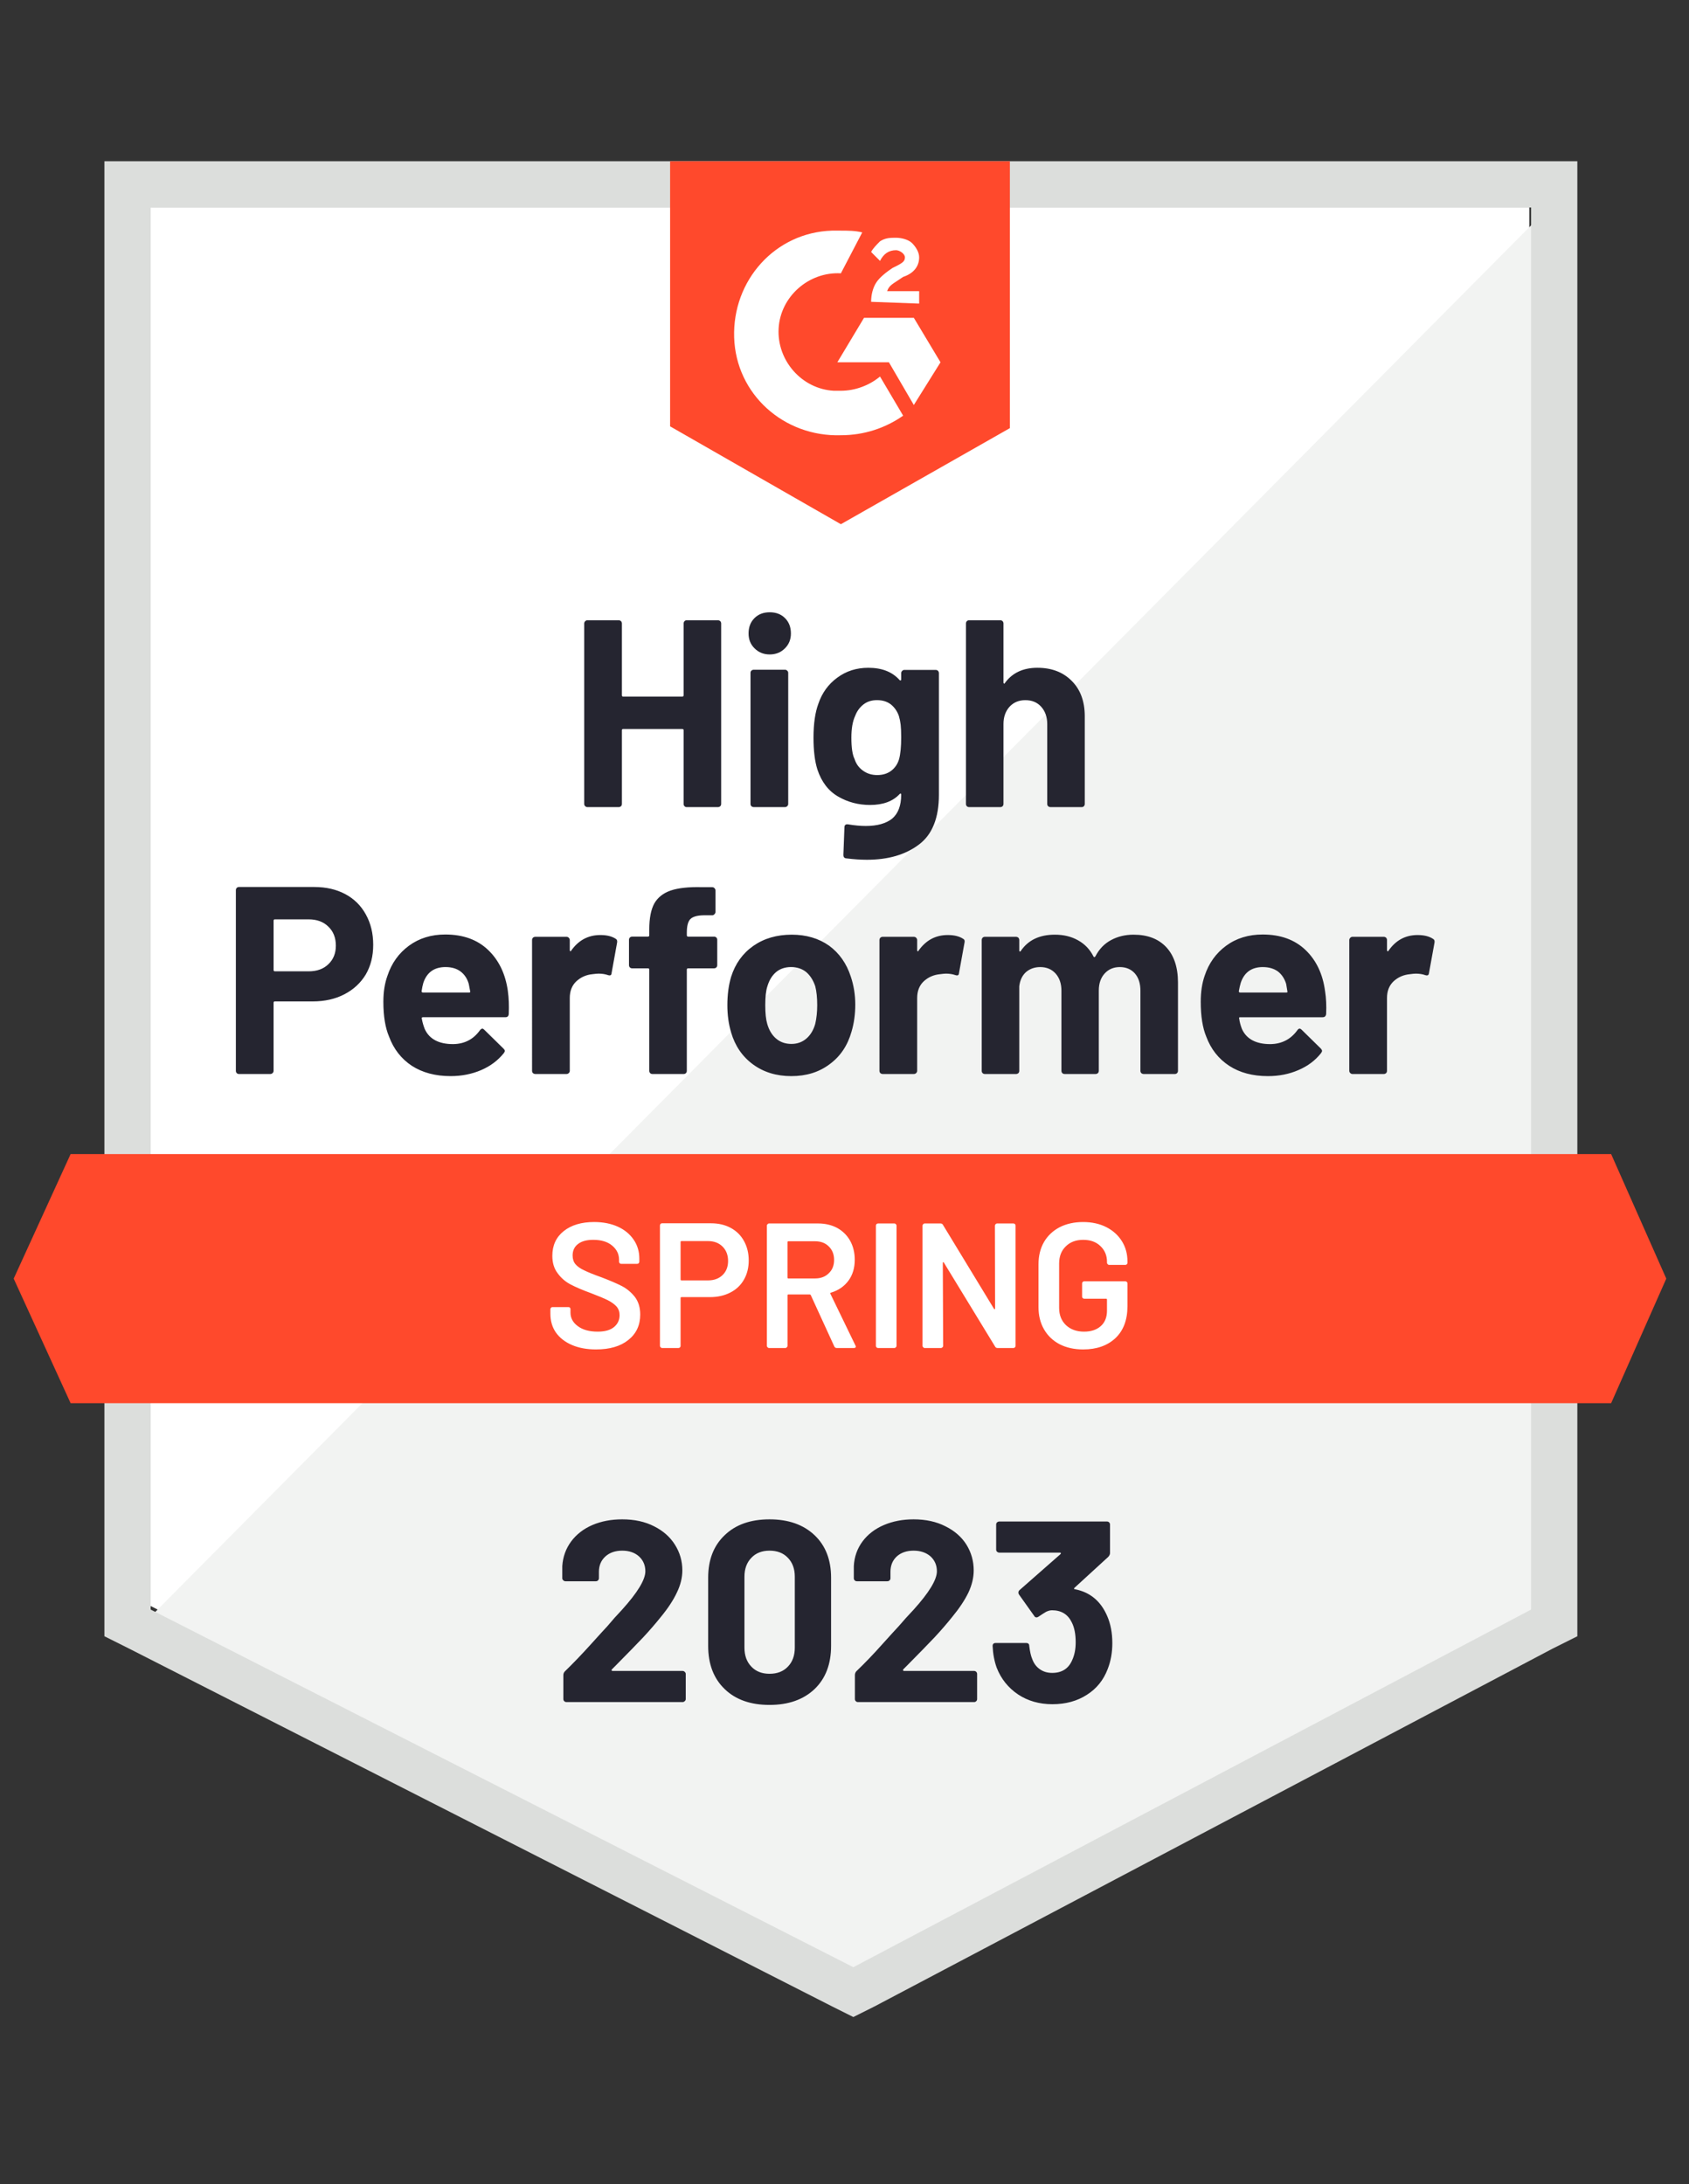 <svg xmlns="http://www.w3.org/2000/svg" fill="none" viewBox="0 0 140 181"><rect x="0" y="0" width="140" height="181" fill="#333333" stroke="none"/><path fill="#fff" d="m12.488 133.093 58.243 29.638 56.031-29.638V17.196H12.488V133.093Z"/><path fill="#F2F3F2" d="M127.943 17.638 11.309 135.157 71.764 165.09l56.179-28.753V17.638Z"/><path fill="#DCDEDC" d="M8.655 55.828V135.6l2.064 1.032 58.243 29.638 1.77.885 1.769-.885 56.179-29.638 2.065-1.032V13.362H8.655v42.466Zm3.834 77.56V17.196H126.911V133.388l-56.179 29.638-58.243-29.638Z"/><path fill="#FF492C" d="M69.7 19.113c.59 0 1.18 0 1.77.147l-1.77 3.391c-2.654-.147-5.013 1.917-5.161 4.571-.147 2.654 1.917 5.013 4.571 5.161h.59c1.18 0 2.359-.442 3.244-1.18l1.917 3.244c-1.474 1.032-3.244 1.622-5.161 1.622-4.718.147-8.7-3.391-8.847-8.11-.147-4.718 3.391-8.7 8.11-8.847h.737Zm6.046 7.225 2.212 3.686-2.212 3.539-2.064-3.539h-4.276l2.212-3.686h4.129Zm-3.539-1.327c0-.59.147-1.18.442-1.622.295-.442.885-.885 1.327-1.18l.295-.147c.59-.295.737-.442.737-.737 0-.295-.442-.59-.737-.59-.59 0-1.032.295-1.327.885l-.737-.737c.147-.295.442-.59.737-.885.442-.295.885-.295 1.327-.295.442 0 1.032.147 1.327.442.295.295.59.737.59 1.18 0 .737-.442 1.327-1.327 1.622l-.442.295c-.442.295-.737.442-.885.885h2.654v1.032l-3.981-.147Zm-2.507 18.431 14.008-7.962V13.362H55.544v21.97l14.155 8.11Zm63.846 52.198H5.853L1.135 105.962l4.718 10.322H133.546l4.571-10.322-4.571-10.322Z"/><path fill="#252530" d="M26.054 73.507c.973 0 1.828.197 2.566.59.737.393 1.307.958 1.71 1.696.403.727.605 1.563.605 2.507 0 .934-.206 1.755-.619 2.462-.423.698-1.013 1.244-1.77 1.637-.757.393-1.632.59-2.625.59h-3.141c-.069 0-.103.039-.103.118v5.633c0 .079-.029.142-.088.192-.049.049-.113.074-.192.074h-2.58c-.079 0-.143-.025-.192-.074-.049-.049-.074-.113-.074-.192V73.772c0-.079.025-.142.074-.192.049-.049.113-.074.192-.074h6.237Zm-.472 6.989c.688 0 1.234-.197 1.637-.59.413-.393.619-.904.619-1.534 0-.659-.206-1.185-.619-1.578-.403-.403-.949-.605-1.637-.605h-2.801c-.069 0-.103.039-.103.118v4.07c0 .079.035.118.103.118h2.801Zm16.515 1.651c.079.56.103 1.185.074 1.873-.01.187-.103.28-.28.28h-6.827c-.088 0-.123.034-.103.103.049.295.133.59.251.885.383.826 1.165 1.239 2.344 1.239.944-.01 1.686-.393 2.227-1.15.069-.088.138-.133.206-.133.039 0 .088.029.147.088l1.593 1.563c.079.079.118.147.118.206 0 .029-.029.088-.088.177-.491.61-1.116 1.076-1.873 1.401-.777.334-1.622.501-2.536.501-1.258 0-2.33-.285-3.214-.855-.875-.58-1.504-1.386-1.887-2.418-.315-.737-.472-1.701-.472-2.89 0-.816.113-1.534.339-2.153.344-1.042.939-1.873 1.784-2.492.845-.619 1.848-.929 3.008-.929 1.475 0 2.659.428 3.554 1.283.895.855 1.44 1.996 1.637 3.421Zm-5.161-2.005c-.934 0-1.548.432-1.843 1.298-.059.197-.108.432-.147.708 0 .069.039.103.118.103h3.819c.088 0 .118-.034.088-.103-.079-.423-.118-.629-.118-.619-.128-.442-.359-.786-.693-1.032-.324-.236-.732-.354-1.224-.354Zm12.828-2.654c.531 0 .954.103 1.268.31.108.059.147.167.118.324l-.457 2.522c-.01.177-.113.231-.31.162-.226-.079-.482-.118-.767-.118-.118 0-.285.015-.501.044-.521.049-.968.246-1.342.59-.364.344-.545.806-.545 1.386v6.031c0 .079-.029.142-.088.192-.049.049-.108.074-.177.074h-2.595c-.069 0-.133-.025-.192-.074-.049-.049-.074-.113-.074-.192V77.901c0-.069.025-.133.074-.192.059-.049.123-.074.192-.074h2.595c.069 0 .128.025.177.074.059.059.088.123.088.192v.84c0 .039.015.069.044.088.02.02.039.01.059-.029.61-.875 1.42-1.312 2.433-1.312Zm9.422.133c.079 0 .143.025.192.074.049.049.074.113.074.192v2.094c0 .079-.025.143-.074.192-.049.049-.113.074-.192.074h-2.138c-.079 0-.118.034-.118.103v8.39c0 .079-.025.142-.074.192-.049.049-.113.074-.192.074h-2.58c-.079 0-.143-.025-.192-.074-.049-.049-.074-.113-.074-.192v-8.39c0-.069-.039-.103-.118-.103h-1.298c-.079 0-.142-.025-.192-.074-.049-.049-.074-.113-.074-.192v-2.094c0-.079.025-.142.074-.192.049-.049.113-.074.192-.074h1.298c.079 0 .118-.039.118-.118v-.487c0-.914.138-1.627.413-2.138.285-.501.737-.86 1.357-1.076.629-.216 1.499-.31 2.61-.28h.841c.069 0 .128.025.177.074.059.059.088.123.088.192v1.784c0 .079-.029.143-.088.192-.049.059-.108.088-.177.088h-.737c-.511.01-.87.113-1.076.31-.197.206-.295.575-.295 1.106v.236c0 .079.039.118.118.118h2.138Zm6.414 11.56c-1.239 0-2.3-.324-3.185-.973-.885-.649-1.489-1.534-1.814-2.654-.206-.688-.31-1.44-.31-2.256 0-.865.103-1.647.31-2.345.344-1.091.958-1.946 1.843-2.566.885-.619 1.946-.929 3.185-.929 1.199 0 2.231.305 3.096.914.845.619 1.445 1.474 1.799 2.566.246.737.369 1.509.369 2.315 0 .796-.103 1.543-.31 2.241-.324 1.15-.929 2.05-1.814 2.698-.875.659-1.932.988-3.17.988Zm0-2.669c.482 0 .894-.147 1.239-.442.344-.295.59-.703.737-1.224.108-.472.162-.988.162-1.548 0-.619-.054-1.14-.162-1.563-.167-.501-.418-.894-.752-1.18-.344-.275-.762-.413-1.253-.413-.491 0-.904.138-1.239.413-.334.285-.575.678-.723 1.18-.118.344-.177.865-.177 1.563 0 .668.054 1.185.162 1.548.147.521.393.929.737 1.224.344.295.767.442 1.268.442Zm12.961-9.024c.531 0 .954.103 1.268.31.118.059.157.167.118.324l-.457 2.522c-.01.177-.113.231-.31.162-.226-.079-.482-.118-.767-.118-.118 0-.28.015-.487.044-.531.049-.983.246-1.357.59-.364.344-.546.806-.546 1.386v6.031c0 .079-.029.142-.088.192-.049.049-.113.074-.192.074h-2.58c-.069 0-.133-.025-.192-.074-.049-.049-.074-.113-.074-.192V77.901c0-.069.025-.133.074-.192.059-.049.123-.074.192-.074h2.58c.079 0 .142.025.192.074.059.059.088.123.088.192v.84c0 .039.01.069.029.088.039.02.064.01.074-.029.61-.875 1.421-1.312 2.433-1.312Zm15.409-.029c1.15 0 2.05.344 2.698 1.032.649.698.973 1.676.973 2.934v7.314c0 .079-.025.142-.074.192-.049.049-.108.074-.177.074h-2.595c-.069 0-.133-.025-.192-.074-.049-.049-.074-.113-.074-.192v-6.635c0-.6-.152-1.076-.457-1.43-.315-.354-.732-.531-1.253-.531-.511 0-.929.177-1.253.531-.324.354-.487.826-.487 1.415v6.65c0 .079-.025.142-.074.192-.059.049-.123.074-.192.074h-2.566c-.079 0-.143-.025-.192-.074-.049-.049-.074-.113-.074-.192v-6.635c0-.59-.162-1.067-.487-1.43-.324-.354-.747-.531-1.268-.531-.462 0-.855.138-1.18.413-.315.285-.501.678-.56 1.18v7.004c0 .079-.025.142-.074.192-.059.049-.123.074-.192.074h-2.58c-.079 0-.142-.025-.192-.074-.049-.049-.074-.113-.074-.192V77.901c0-.069.025-.133.074-.192.049-.049.113-.074.192-.074h2.58c.069 0 .133.025.192.074.049.059.074.123.074.192v.87c0 .039.015.069.044.088.029.01.059-.01.088-.059.61-.894 1.548-1.342 2.816-1.342.737 0 1.381.157 1.932.472.55.305.973.747 1.268 1.327.039.088.093.088.162 0 .315-.61.752-1.062 1.312-1.357.55-.295 1.17-.442 1.858-.442Zm15.866 4.689c.088.56.118 1.185.088 1.873-.019.187-.117.28-.294.28h-6.827c-.089 0-.118.034-.089.103.039.295.118.59.236.885.383.826 1.165 1.239 2.344 1.239.944-.01 1.691-.393 2.242-1.15.059-.088.123-.133.191-.133.05 0 .104.029.163.088l1.592 1.563c.069.079.103.147.103.206 0 .029-.029.088-.088.177-.482.61-1.106 1.076-1.873 1.401-.767.334-1.607.501-2.521.501-1.268 0-2.34-.285-3.215-.855-.884-.58-1.518-1.386-1.902-2.418-.305-.737-.457-1.701-.457-2.89 0-.816.108-1.534.324-2.153.344-1.042.939-1.873 1.784-2.492.845-.619 1.853-.929 3.022-.929 1.475 0 2.659.428 3.554 1.283s1.435 1.996 1.622 3.421Zm-5.161-2.005c-.924 0-1.533.432-1.828 1.298-.059.197-.113.432-.162.708 0 .069.039.103.118.103h3.819c.088 0 .118-.034.088-.103-.069-.423-.103-.629-.103-.619-.138-.442-.369-.786-.693-1.032-.334-.236-.747-.354-1.239-.354Zm12.829-2.654c.53 0 .953.103 1.268.31.118.059.162.167.132.324l-.457 2.522c-.019.177-.128.231-.324.162-.216-.079-.472-.118-.767-.118-.118 0-.28.015-.487.044-.53.049-.983.246-1.356.59-.364.344-.546.806-.546 1.386v6.031c0 .079-.024.142-.073.192-.059.049-.123.074-.192.074h-2.595c-.069 0-.128-.025-.177-.074-.059-.049-.089-.113-.089-.192V77.901c0-.069.03-.133.089-.192.049-.049.108-.074.177-.074h2.595c.069 0 .133.025.192.074.049.059.073.123.073.192v.84c0 .039.015.069.045.088.029.02.054.01.073-.029.6-.875 1.406-1.312 2.419-1.312ZM56.665 51.669c0-.069.025-.133.074-.192.049-.049.108-.074.177-.074h2.595c.069 0 .133.025.192.074.049.059.074.123.074.192v14.952c0 .079-.025.142-.074.192-.059.049-.123.074-.192.074h-2.595c-.069 0-.128-.025-.177-.074-.049-.049-.074-.113-.074-.192v-6.104c0-.069-.039-.103-.118-.103h-4.895c-.069 0-.103.034-.103.103v6.104c0 .079-.025.142-.074.192-.059.049-.123.074-.192.074h-2.595c-.069 0-.128-.025-.177-.074-.059-.049-.088-.113-.088-.192V51.669c0-.069.029-.133.088-.192.049-.049.108-.074.177-.074h2.595c.069 0 .133.025.192.074.049.059.074.123.074.192v5.942c0 .079.034.118.103.118h4.895c.079 0 .118-.039.118-.118v-5.942Zm7.137 2.566c-.501 0-.919-.167-1.253-.501-.334-.324-.501-.737-.501-1.239 0-.521.162-.944.487-1.268.324-.324.747-.487 1.268-.487s.944.162 1.268.487c.324.324.487.747.487 1.268 0 .501-.167.914-.501 1.239-.334.334-.752.501-1.253.501Zm-1.327 12.651c-.069 0-.133-.025-.192-.074-.049-.049-.074-.113-.074-.192V55.768c0-.079.025-.142.074-.192.059-.049.123-.074.192-.074h2.595c.069 0 .128.025.177.074.059.049.088.113.088.192v10.852c0 .079-.029.142-.088.192-.049.049-.108.074-.177.074h-2.595Zm12.224-11.103c0-.069.029-.133.088-.192.049-.049.108-.074.177-.074h2.595c.069 0 .133.025.192.074.049.059.074.123.074.192v10.086c0 1.927-.555 3.303-1.666 4.129-1.111.836-2.546 1.253-4.306 1.253-.521 0-1.096-.039-1.725-.118-.147-.02-.221-.113-.221-.28l.088-2.285c0-.197.103-.28.31-.251.531.088 1.017.133 1.46.133.944 0 1.671-.202 2.182-.605.501-.423.752-1.086.752-1.991 0-.049-.015-.079-.044-.088-.029-.01-.059.005-.088.044-.56.6-1.376.899-2.448.899-.963 0-1.843-.231-2.639-.693-.806-.462-1.381-1.209-1.725-2.241-.216-.678-.324-1.558-.324-2.639 0-1.15.133-2.084.398-2.802.305-.904.826-1.627 1.563-2.167.737-.55 1.597-.826 2.58-.826 1.13 0 1.996.339 2.595 1.018.029.029.059.039.088.029.029-.01.044-.034.044-.074v-.531Zm-.177 7.137c.118-.433.177-1.037.177-1.814 0-.452-.015-.801-.044-1.047-.029-.256-.079-.496-.147-.723-.138-.393-.359-.713-.664-.959-.305-.236-.688-.354-1.15-.354-.442 0-.816.118-1.121.354-.315.246-.546.565-.693.959-.206.442-.31 1.042-.31 1.799 0 .826.088 1.415.265 1.769.128.403.359.723.693.958.334.246.728.369 1.18.369.472 0 .865-.123 1.18-.369.305-.236.516-.55.634-.944Zm11.472-7.579c1.18 0 2.128.364 2.846 1.091.718.718 1.076 1.696 1.076 2.934v7.255c0 .079-.025.142-.074.192-.049.049-.108.074-.177.074h-2.595c-.069 0-.133-.025-.192-.074-.049-.049-.074-.113-.074-.192v-6.621c0-.58-.167-1.057-.501-1.43-.324-.364-.762-.545-1.312-.545-.541 0-.978.182-1.312.545-.334.374-.501.85-.501 1.43v6.621c0 .079-.025.142-.074.192-.049.049-.113.074-.192.074h-2.58c-.079 0-.142-.025-.192-.074-.049-.049-.074-.113-.074-.192V51.669c0-.069.025-.133.074-.192.049-.049.113-.074.192-.074h2.58c.079 0 .143.025.192.074.049.059.074.123.074.192v4.895c0 .039.015.069.044.088.029.01.049 0 .059-.029.61-.855 1.514-1.283 2.713-1.283Z"/><path fill="#fff" d="M49.41 111.83c-.767 0-1.435-.123-2.005-.369-.57-.245-1.012-.589-1.327-1.032-.305-.442-.457-.963-.457-1.563v-.368c0-.05.02-.094.059-.133.029-.03.069-.044.118-.044H47.11c.049 0 .093.014.133.044.029.039.044.083.044.133v.28c0 .452.202.825.605 1.12.403.305.954.457 1.651.457.6 0 1.052-.127 1.357-.383.305-.255.457-.585.457-.988 0-.275-.084-.511-.251-.708-.167-.186-.403-.358-.708-.516-.315-.157-.781-.354-1.401-.589-.698-.256-1.263-.497-1.696-.723-.432-.226-.791-.536-1.076-.929-.295-.383-.442-.865-.442-1.445 0-.865.315-1.548.944-2.05.629-.501 1.47-.752 2.521-.752.737 0 1.391.128 1.961.384.56.255.998.614 1.312 1.076.315.452.472.978.472 1.578v.251c0 .049-.02.093-.059.132-.029.03-.069.045-.118.045h-1.327c-.049 0-.088-.015-.118-.045-.039-.039-.059-.083-.059-.132v-.163c0-.462-.187-.85-.56-1.164-.383-.325-.909-.487-1.578-.487-.541 0-.958.113-1.253.339-.305.226-.457.546-.457.959 0 .294.079.535.236.722.157.187.393.354.708.501.315.158.801.354 1.46.59.698.266 1.258.506 1.681.723.413.216.772.516 1.076.899.295.393.442.88.442 1.46 0 .885-.329 1.588-.988 2.109-.649.521-1.538.781-2.669.781Zm9.525-10.454c.619 0 1.165.127 1.637.383.472.256.836.614 1.091 1.076.265.472.398 1.013.398 1.622 0 .6-.133 1.131-.398 1.593-.265.462-.639.816-1.121 1.062-.491.255-1.057.383-1.696.383h-2.359c-.049 0-.074.024-.074.074v3.966c0 .049-.015.089-.044.118-.039.039-.084.059-.133.059h-1.357c-.049 0-.088-.02-.118-.059-.039-.029-.059-.069-.059-.118v-9.982c0-.05.02-.094.059-.133.029-.03.069-.044.118-.044h4.055Zm-.251 4.733c.501 0 .904-.148 1.209-.442.305-.295.457-.684.457-1.165 0-.492-.152-.89-.457-1.195-.305-.304-.708-.457-1.209-.457h-2.197c-.049 0-.074.025-.074.074v3.111c0 .049.025.074.074.074h2.197Zm10.675 5.603c-.098 0-.167-.044-.206-.133l-1.946-4.246c-.02-.04-.049-.059-.088-.059h-1.769c-.049 0-.074.024-.074.073v4.188c0 .049-.02.089-.059.118-.029.039-.069.059-.118.059h-1.357c-.049 0-.088-.02-.118-.059-.039-.029-.059-.069-.059-.118v-9.968c0-.049.02-.088.059-.118.029-.039.069-.059.118-.059h4.055c.6 0 1.13.123 1.593.369.462.256.821.61 1.076 1.062.256.462.383.988.383 1.577 0 .679-.172 1.254-.516 1.726-.354.481-.841.816-1.46 1.002-.02 0-.034.01-.044.03-.01.019-.01.039 0 .059l2.079 4.291c.02.039.029.068.029.088 0 .079-.054.118-.162.118h-1.415Zm-4.011-8.847c-.049 0-.074.025-.074.074v2.934c0 .049.025.074.074.074h2.212c.472 0 .85-.143 1.135-.428.295-.275.442-.644.442-1.106 0-.462-.147-.835-.442-1.12-.285-.286-.663-.428-1.135-.428h-2.212Zm7.432 8.847c-.049 0-.093-.02-.133-.059-.029-.029-.044-.069-.044-.118v-9.968c0-.049.015-.088.044-.118.039-.039.084-.059.133-.059h1.357c.049 0 .088.02.118.059.039.03.059.069.059.118v9.968c0 .049-.02.089-.059.118-.029.039-.069.059-.118.059h-1.357Zm9.688-10.145c0-.049.02-.088.059-.118.029-.039.069-.059.118-.059h1.357c.049 0 .093.02.133.059.029.03.044.069.044.118v9.968c0 .049-.015.089-.044.118-.039.039-.084.059-.133.059h-1.312c-.098 0-.167-.039-.206-.118l-4.247-6.96c-.02-.029-.039-.044-.059-.044-.02.01-.029.035-.029.074l.029 6.871c0 .049-.02.089-.059.118-.029.039-.069.059-.118.059h-1.357c-.049 0-.088-.02-.118-.059-.039-.029-.059-.069-.059-.118v-9.968c0-.049.02-.088.059-.118.029-.039.069-.059.118-.059h1.312c.098 0 .167.04.206.118l4.232 6.96c.02.03.039.039.059.03.02 0 .029-.02.029-.059l-.015-6.872Zm7.314 10.263c-.737 0-1.386-.143-1.946-.428-.56-.294-.993-.707-1.298-1.238-.305-.531-.457-1.14-.457-1.829v-3.568c0-.698.152-1.312.457-1.843.305-.521.737-.929 1.298-1.224.56-.285 1.209-.428 1.946-.428.728 0 1.371.143 1.932.428.55.285.978.673 1.283 1.165.305.491.457 1.047.457 1.666v.118c0 .049-.015.089-.044.118-.039.039-.084.059-.133.059h-1.342c-.049 0-.088-.02-.118-.059-.039-.029-.059-.069-.059-.118v-.074c0-.53-.182-.968-.546-1.312-.354-.344-.831-.516-1.43-.516-.6 0-1.081.182-1.445.546-.364.353-.546.825-.546 1.415v3.686c0 .59.192 1.067.575 1.431.383.354.88.53 1.489.53.59 0 1.057-.157 1.401-.471.334-.305.501-.728.501-1.268v-.915c0-.049-.025-.073-.074-.073H89.871c-.049 0-.093-.02-.133-.059-.029-.03-.044-.069-.044-.118v-1.091c0-.05.015-.089.044-.118.039-.04.084-.059.133-.059h3.406c.049 0 .093.019.133.059.029.029.044.068.044.118v1.887c0 1.13-.329 2.01-.988 2.639-.668.629-1.563.944-2.684.944Z"/><path fill="#252530" d="M50.722 138.341c-.029.03-.039.059-.029.089.02.029.049.044.088.044h5.795c.069 0 .128.025.177.074.059.049.088.108.088.177v2.079c0 .069-.029.128-.088.177-.049.049-.108.073-.177.073h-9.614c-.079 0-.142-.024-.192-.073-.049-.049-.074-.108-.074-.177v-1.976c0-.128.044-.236.133-.324.698-.679 1.411-1.421 2.138-2.227.727-.806 1.185-1.307 1.371-1.504.393-.472.796-.924 1.209-1.357 1.298-1.435 1.946-2.501 1.946-3.199 0-.502-.177-.914-.531-1.239-.354-.314-.816-.472-1.386-.472-.57 0-1.032.158-1.386.472-.364.325-.546.752-.546 1.283v.531c0 .069-.025.128-.074.177-.049.049-.108.073-.177.073h-2.521c-.069 0-.128-.024-.177-.073-.059-.049-.088-.108-.088-.177v-1.003c.049-.767.295-1.45.737-2.049.442-.59 1.027-1.042 1.755-1.357.737-.315 1.563-.472 2.477-.472 1.012 0 1.892.192 2.639.575.747.374 1.322.88 1.725 1.519.413.649.619 1.361.619 2.138 0 .6-.152 1.214-.457 1.843-.295.629-.742 1.308-1.342 2.035-.442.55-.919 1.101-1.43 1.651-.511.541-1.273 1.323-2.285 2.345l-.324.324Zm13.064 2.949c-1.573 0-2.811-.437-3.716-1.312-.914-.875-1.371-2.069-1.371-3.583v-5.647c0-1.485.457-2.659 1.371-3.525.904-.874 2.143-1.312 3.716-1.312 1.563 0 2.807.438 3.731 1.312.914.866 1.371 2.04 1.371 3.525v5.647c0 1.514-.457 2.708-1.371 3.583-.924.875-2.167 1.312-3.731 1.312Zm0-2.58c.639 0 1.145-.197 1.519-.59.383-.393.575-.919.575-1.578v-5.883c0-.649-.192-1.17-.575-1.563-.373-.393-.88-.59-1.519-.59-.629 0-1.131.197-1.504.59-.383.393-.575.914-.575 1.563v5.883c0 .659.192 1.185.575 1.578.373.393.875.59 1.504.59Zm11.088-.369c-.029.03-.034.059-.015.089.01.029.039.044.088.044h5.795c.069 0 .128.025.177.074.049.049.074.108.074.177v2.079c0 .069-.025.128-.074.177-.049.049-.108.073-.177.073h-9.629c-.069 0-.128-.024-.177-.073-.049-.049-.074-.108-.074-.177v-1.976c0-.128.039-.236.118-.324.708-.679 1.421-1.421 2.138-2.227.727-.806 1.185-1.307 1.371-1.504.403-.472.811-.924 1.224-1.357 1.298-1.435 1.946-2.501 1.946-3.199 0-.502-.177-.914-.531-1.239-.364-.314-.831-.472-1.401-.472-.57 0-1.032.158-1.386.472-.354.325-.531.752-.531 1.283v.531c0 .069-.025.128-.074.177-.049.049-.113.073-.192.073h-2.521c-.069 0-.128-.024-.177-.073-.049-.049-.074-.108-.074-.177v-1.003c.039-.767.28-1.45.723-2.049.442-.59 1.032-1.042 1.769-1.357.737-.315 1.558-.472 2.462-.472 1.012 0 1.892.192 2.639.575.757.374 1.337.88 1.74 1.519.403.649.605 1.361.605 2.138 0 .6-.147 1.214-.442 1.843-.305.629-.757 1.308-1.357 2.035-.442.55-.919 1.101-1.43 1.651-.511.541-1.273 1.323-2.285 2.345l-.324.324Zm16.898-4.423c.285.649.428 1.401.428 2.256 0 .776-.128 1.489-.383 2.138-.344.914-.919 1.627-1.725 2.138-.806.521-1.76.781-2.861.781-1.081 0-2.03-.27-2.846-.811-.816-.55-1.406-1.287-1.769-2.211-.197-.551-.31-1.151-.339-1.799 0-.167.084-.251.251-.251h2.536c.167 0 .251.084.251.251.059.472.138.821.236 1.047.128.373.339.663.634.87.285.206.629.309 1.032.309.796 0 1.347-.349 1.651-1.047.197-.422.295-.919.295-1.489 0-.678-.108-1.229-.324-1.651-.324-.669-.87-1.003-1.637-1.003-.157 0-.324.044-.501.133-.167.098-.374.231-.619.398-.059.039-.113.059-.162.059-.088 0-.152-.04-.192-.118l-1.268-1.784c-.029-.04-.044-.089-.044-.148 0-.088.029-.157.088-.206l3.391-2.979c.029-.029.044-.059.044-.088-.01-.03-.034-.045-.074-.045h-5.028c-.069 0-.133-.024-.192-.073-.049-.049-.074-.108-.074-.177v-2.079c0-.069.025-.128.074-.177.059-.049.123-.074.192-.074h8.906c.079 0 .143.025.192.074.049.049.074.108.074.177v2.359c0 .108-.049.216-.147.324l-2.802 2.566c-.029.03-.039.054-.029.074 0 .029.029.044.088.044 1.239.246 2.123.983 2.654 2.212Z"/></svg>
